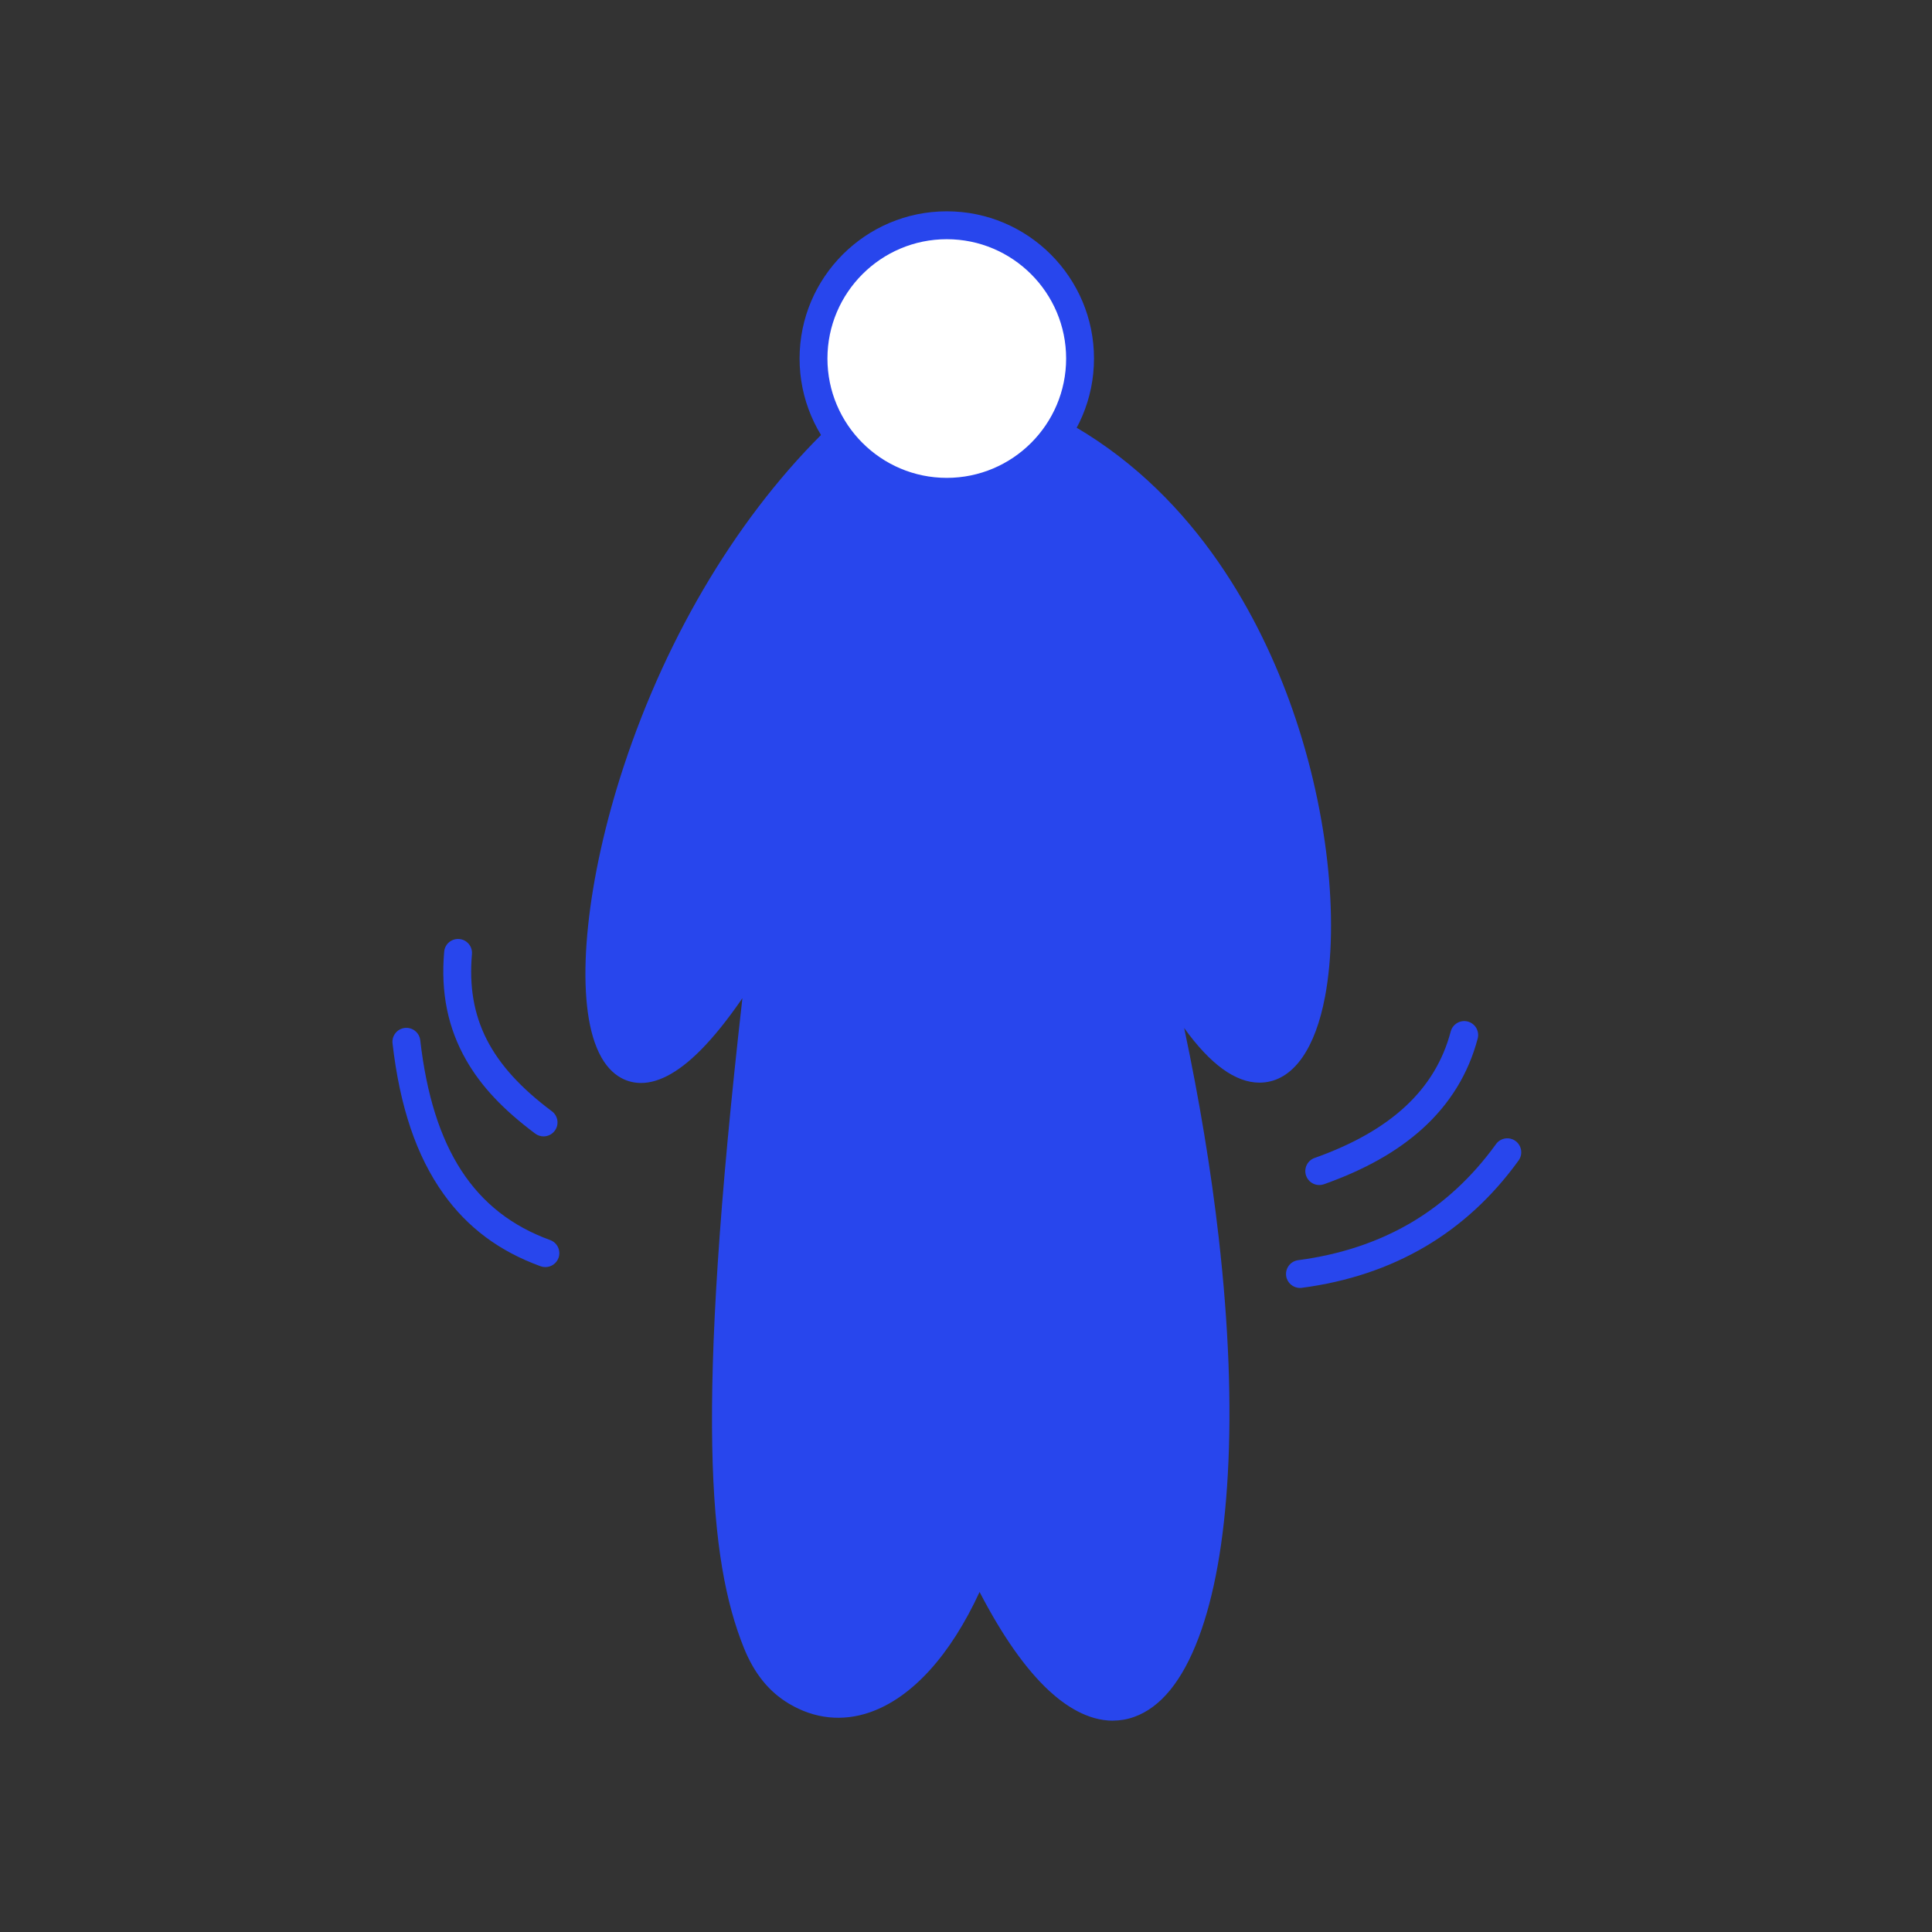 <svg width="64" height="64" viewBox="0 0 64 64" fill="none" xmlns="http://www.w3.org/2000/svg">
<rect x="0" y="0" width="64" height="64" fill="#333333" stroke="none"/>
<path d="M27.8 14.466C17.595 24.289 17.733 44.189 25.29 31.082C23.424 46.63 23.93 51.57 25.066 54.404C25.338 55.083 25.731 55.659 26.373 56.041C28.488 57.3 30.92 55.533 32.416 51.624C38.007 63.573 43.418 52.575 38.067 31.078C44.694 45.141 47.29 20.989 35.009 14.329" fill="#2846ED"/>
<path d="M36.867 57C36.023 57 35.273 56.491 34.748 56.004C33.975 55.287 33.204 54.191 32.45 52.736C31.48 54.838 30.21 56.238 28.817 56.722C27.907 57.038 26.98 56.94 26.137 56.437C25.471 56.041 24.98 55.432 24.637 54.575C23.477 51.679 23.03 46.844 24.593 33.067C24.106 33.776 23.641 34.354 23.203 34.794C22.435 35.566 21.729 35.927 21.103 35.869C20.662 35.827 20.061 35.562 19.702 34.535C19.06 32.701 19.436 29.114 20.658 25.398C22.117 20.963 24.54 16.963 27.48 14.133L28.12 14.798C25.287 17.526 22.949 21.393 21.536 25.687C20.213 29.707 20.1 32.874 20.574 34.23C20.683 34.541 20.878 34.919 21.189 34.948C21.486 34.977 22.634 34.763 24.889 30.851C24.999 30.66 25.227 30.574 25.435 30.643C25.643 30.712 25.774 30.918 25.748 31.136C24.879 38.371 24.476 43.725 24.514 47.505C24.544 50.54 24.846 52.614 25.494 54.23C25.763 54.901 26.117 55.35 26.609 55.643C27.219 56.006 27.86 56.075 28.514 55.848C29.826 55.392 31.091 53.792 31.985 51.458C32.051 51.285 32.215 51.168 32.4 51.161C32.586 51.155 32.756 51.259 32.835 51.427C34.38 54.729 36.033 56.441 37.258 56.006C37.864 55.791 38.412 55.071 38.843 53.921C39.32 52.65 39.634 50.879 39.75 48.802C40.017 44.039 39.26 37.783 37.618 31.188C37.561 30.957 37.688 30.72 37.912 30.641C38.136 30.561 38.383 30.664 38.485 30.879C40.333 34.801 41.491 34.976 41.802 34.936C42.312 34.87 42.755 34.084 42.988 32.833C43.454 30.34 43 26.677 41.832 23.5C40.796 20.681 38.733 16.873 34.789 14.733L35.229 13.921C39.427 16.198 41.608 20.213 42.699 23.181C43.33 24.898 43.769 26.752 43.969 28.541C44.155 30.208 44.13 31.751 43.896 33.002C43.576 34.717 42.874 35.728 41.92 35.851C41.855 35.859 41.788 35.864 41.722 35.864C40.928 35.864 40.093 35.258 39.227 34.054C39.735 36.453 40.118 38.773 40.37 40.984C40.701 43.882 40.803 46.529 40.672 48.853C40.549 51.054 40.225 52.868 39.708 54.245C39.17 55.678 38.45 56.563 37.567 56.876C37.329 56.961 37.094 56.998 36.867 56.998V57Z" fill="#2846ED"/>
<path d="M31.363 16.292C33.802 16.292 35.779 14.315 35.779 11.877C35.779 9.439 33.802 7.462 31.363 7.462C28.925 7.462 26.948 9.439 26.948 11.877C26.948 14.315 28.925 16.292 31.363 16.292Z" fill="white"/>
<path d="M31.363 16.754C28.674 16.754 26.487 14.567 26.487 11.877C26.487 9.188 28.674 7 31.363 7C34.053 7 36.24 9.188 36.24 11.877C36.24 14.566 34.053 16.754 31.363 16.754V16.754ZM31.363 7.924C29.184 7.924 27.41 9.697 27.41 11.877C27.41 14.057 29.184 15.83 31.363 15.83C33.543 15.83 35.317 14.057 35.317 11.877C35.317 9.697 33.543 7.924 31.363 7.924Z" fill="#2846ED"/>
<path d="M18.005 37.644C17.909 37.644 17.812 37.614 17.73 37.552C16.664 36.757 15.938 35.983 15.443 35.117C14.835 34.054 14.596 32.879 14.714 31.526C14.736 31.271 14.96 31.084 15.214 31.106C15.468 31.128 15.656 31.352 15.634 31.606C15.449 33.731 16.242 35.288 18.282 36.812C18.487 36.964 18.529 37.254 18.376 37.459C18.285 37.58 18.146 37.644 18.006 37.644L18.005 37.644Z" fill="#2846ED"/>
<path d="M18.067 41.974C18.014 41.974 17.961 41.965 17.909 41.947C16.541 41.45 15.488 40.665 14.69 39.547C13.797 38.297 13.245 36.667 13.003 34.563C12.974 34.31 13.156 34.081 13.409 34.052C13.662 34.023 13.892 34.204 13.921 34.458C14.336 38.059 15.703 40.163 18.224 41.078C18.464 41.165 18.587 41.43 18.501 41.67C18.433 41.858 18.255 41.974 18.067 41.974Z" fill="#2846ED"/>
<path d="M43.702 39.256C43.512 39.256 43.334 39.138 43.267 38.949C43.181 38.709 43.307 38.444 43.547 38.359C46.075 37.461 47.55 36.091 48.057 34.169C48.123 33.922 48.376 33.775 48.622 33.84C48.869 33.905 49.016 34.158 48.95 34.405C48.644 35.565 48.028 36.569 47.118 37.391C46.282 38.146 45.215 38.747 43.857 39.23C43.806 39.248 43.753 39.256 43.702 39.256H43.702Z" fill="#2846ED"/>
<path d="M43.063 42.665C42.835 42.665 42.636 42.496 42.605 42.264C42.572 42.011 42.75 41.779 43.003 41.745C44.406 41.561 45.671 41.138 46.764 40.491C47.834 39.857 48.774 38.985 49.557 37.9C49.706 37.693 49.995 37.646 50.202 37.796C50.409 37.945 50.455 38.234 50.306 38.441C48.574 40.842 46.157 42.261 43.124 42.661C43.104 42.664 43.083 42.665 43.063 42.665Z" fill="#2846ED"/>
</svg>
